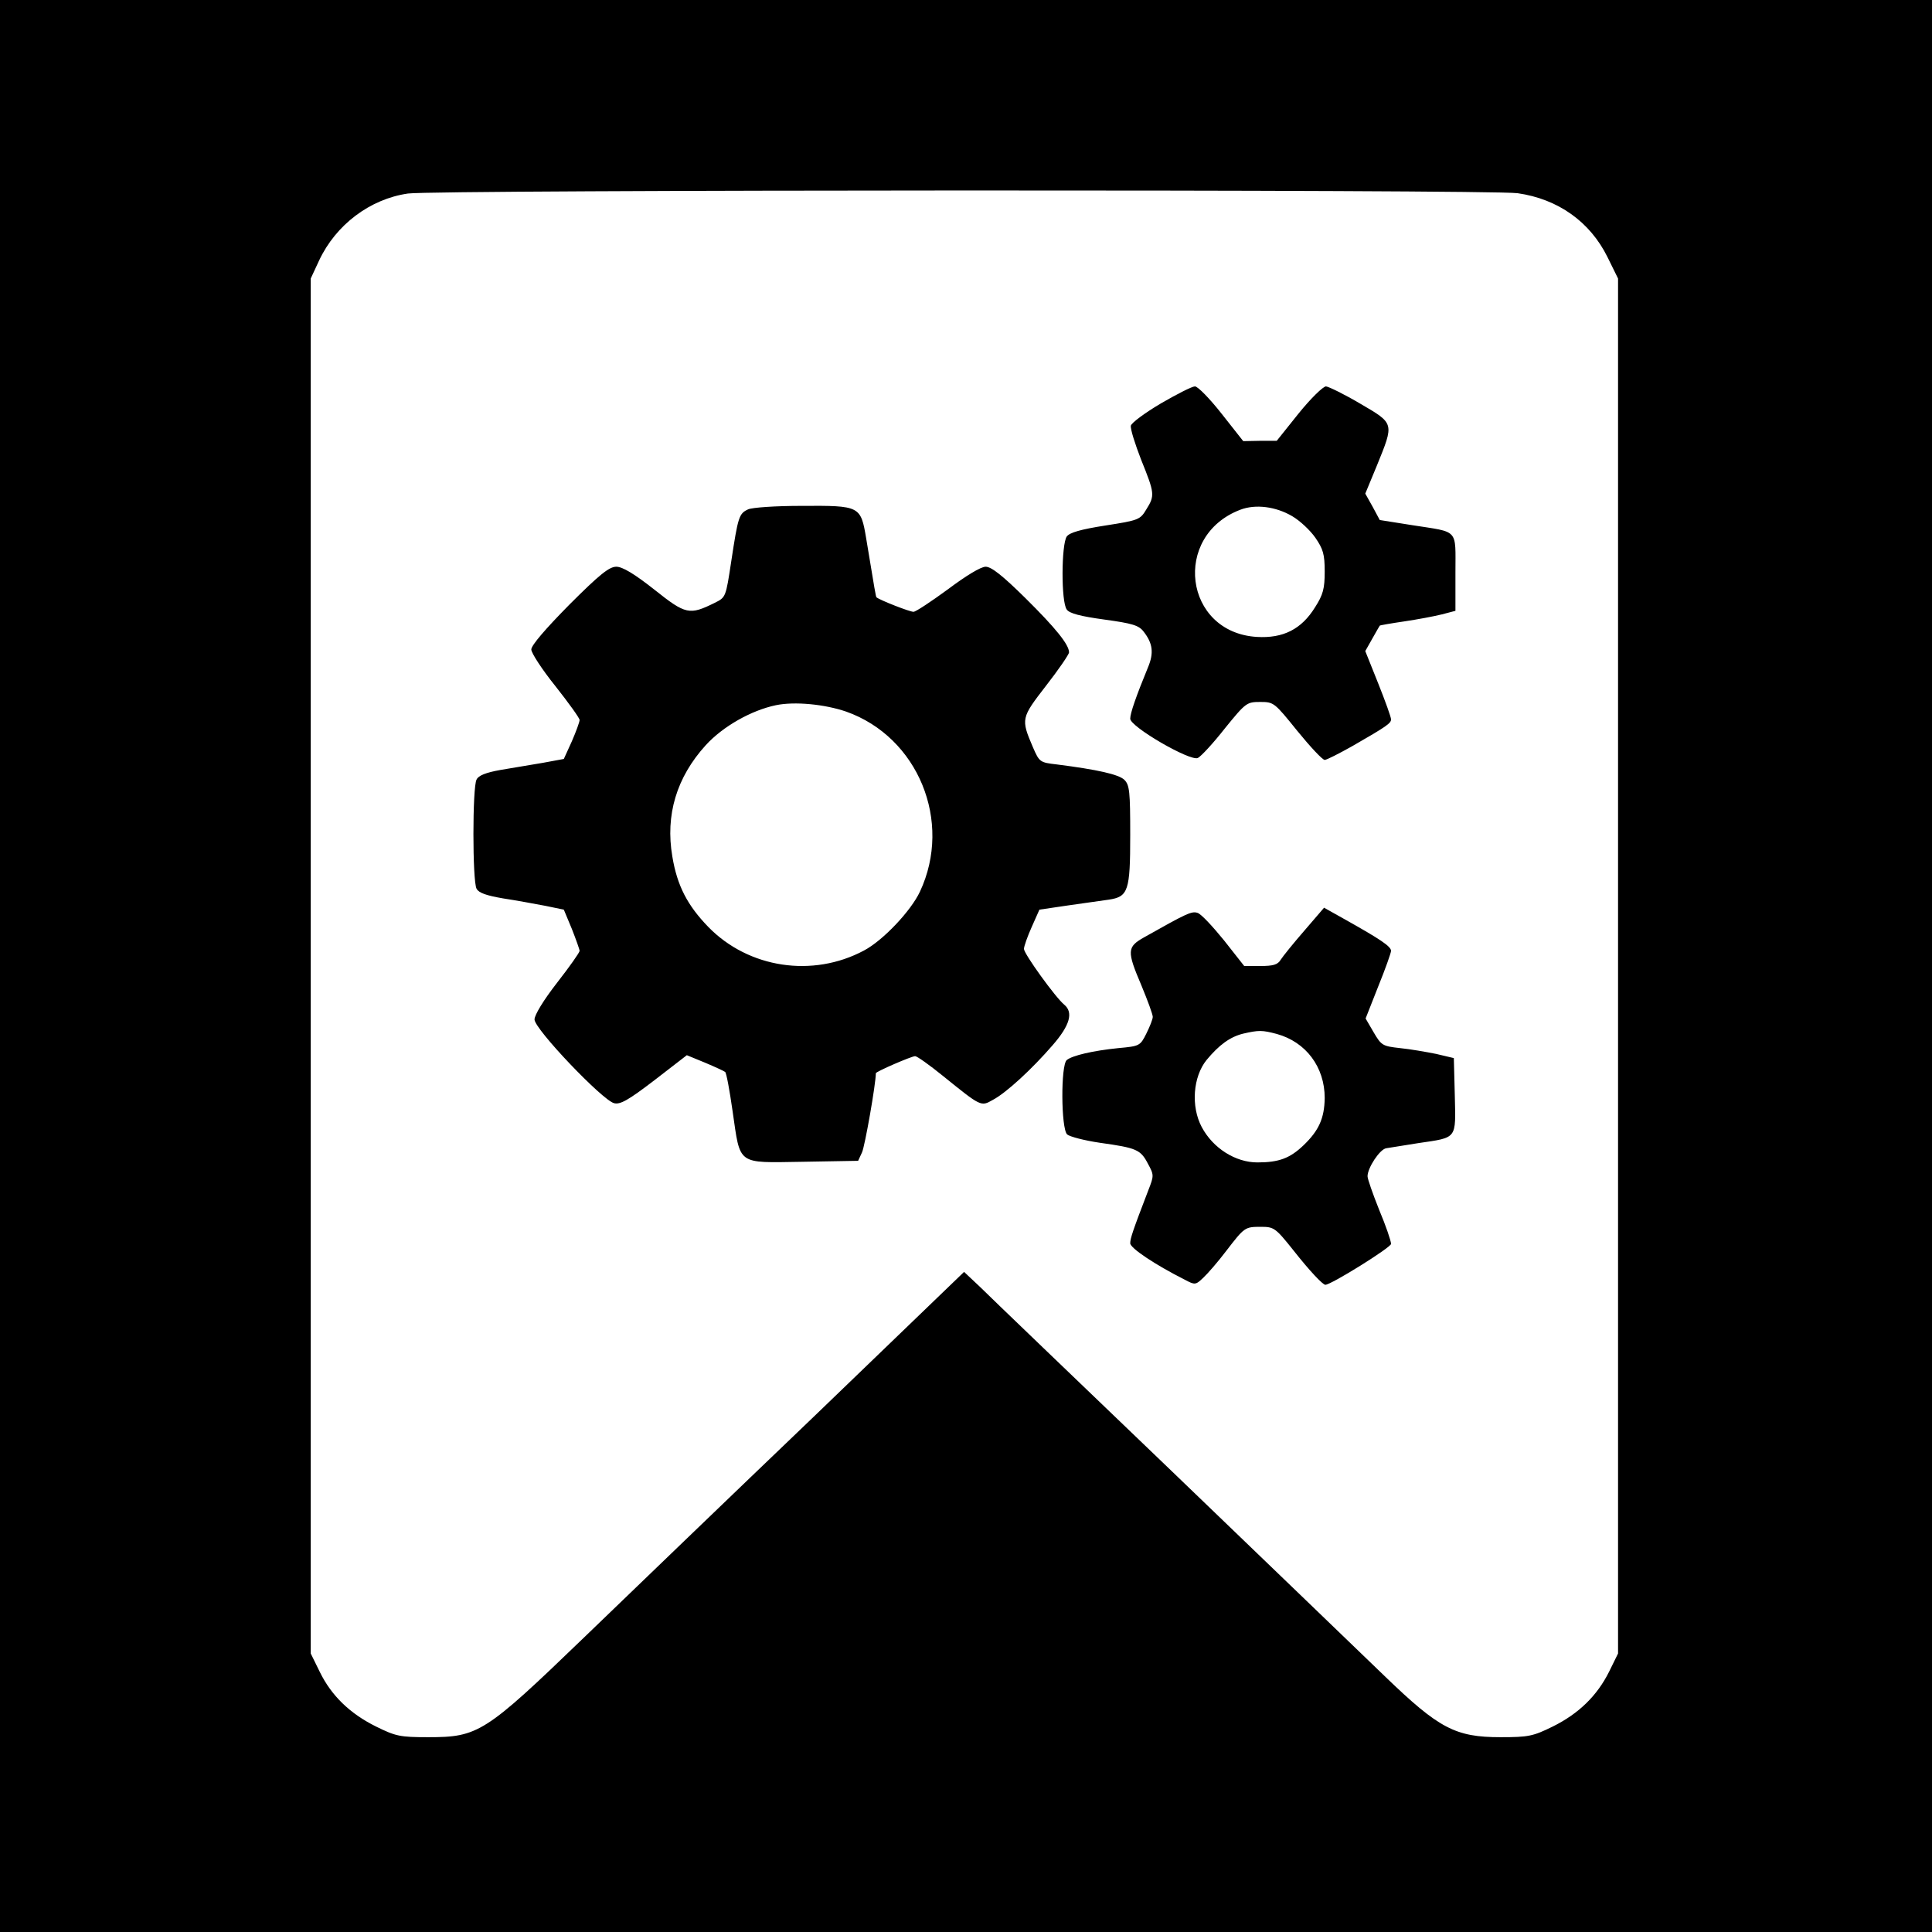 <svg version="1" xmlns="http://www.w3.org/2000/svg" width="800" height="800" viewBox="0 0 600 600"><path d="M0 300v300h600V0H0v300zM471.3 60c12.6 1.8 22.5 8.9 27.9 19.8l3.3 6.7v427l-2.8 5.7c-3.7 7.4-9.4 13-17.5 17-6.1 3-7.5 3.3-16.2 3.3-14 0-19.1-2.7-35.7-18.7-7-6.8-37.1-35.7-66.8-64.3-29.7-28.5-56.3-54-59-56.7l-5.1-4.8-46.4 44.7c-25.6 24.5-57.9 55.6-71.9 69.1-30.5 29.4-32.6 30.7-48.1 30.7-8.8 0-10.1-.3-16.2-3.3-8.1-4-13.9-9.6-17.5-17l-2.8-5.7v-427l2.6-5.6c5.2-11.1 15.8-19.1 27.6-20.8 8.4-1.2 336.2-1.3 344.6-.1z"/><path d="M360.5 125.3c-4.9 2.9-9.1 6-9.3 6.9-.2 1 1.3 5.7 3.2 10.6 4.2 10.4 4.3 11.1 1.6 15.4-1.9 3.2-2.4 3.4-12.7 5-7.7 1.2-11.1 2.2-12 3.4-1.7 2.4-1.8 20.4 0 22.7.8 1.2 4.3 2.1 11.6 3.1 8.8 1.2 10.8 1.8 12.3 3.8 2.8 3.6 3.2 6.6 1.3 11.1-3.7 9-5.5 14.2-5.5 15.9 0 2.5 18.6 13.3 21 12.2 1-.5 4.8-4.6 8.4-9.2 6.5-8 6.8-8.2 11-8.2s4.4.2 11.5 9c4 4.9 7.8 9 8.5 9 .6 0 4.5-2 8.6-4.3 10.8-6.2 12-7.1 12-8.3 0-.7-1.8-5.7-4-11.2l-4-10 2.2-3.9c1.2-2.1 2.2-3.9 2.3-4 0-.1 3.4-.7 7.5-1.3 4.1-.6 9.4-1.6 11.8-2.2l4.2-1.1v-11.9c0-13.8 1.2-12.4-13.4-14.7l-10.1-1.6-2.2-4.1-2.3-4.1 3.6-8.7c5.4-13.3 5.5-13-5.1-19.2-4.9-2.9-9.8-5.3-10.7-5.4-.9 0-4.7 3.7-8.5 8.4l-6.8 8.5h-5.2l-5.2.1-6.7-8.5c-3.7-4.7-7.4-8.5-8.3-8.5-.9 0-5.6 2.4-10.6 5.3zm40.8 35c2.4 1.4 5.6 4.4 7.2 6.7 2.4 3.5 2.9 5.1 2.9 10.5 0 5.3-.5 7.2-3 11.1-4.2 6.8-9.9 9.7-18.1 9.2-22.6-1.4-26.4-31.4-5.1-39.5 4.7-1.8 11-1 16.1 2zM232.3 158.2c-2.8 1.3-3.1 2.3-5.2 16.1-1.7 11.2-1.7 11.2-5.1 12.9-7.9 3.9-9 3.7-18.8-4.1-6.2-4.9-9.9-7.1-11.8-7.1-2.2 0-5.2 2.4-14.6 11.8-7.3 7.4-11.8 12.6-11.8 13.9 0 1.1 3.4 6.3 7.5 11.4 4.1 5.2 7.5 9.9 7.5 10.5 0 .6-1.1 3.6-2.4 6.6l-2.5 5.5-6.5 1.2c-3.6.6-9.5 1.6-13.1 2.2-4.5.8-6.9 1.7-7.5 3-1.3 2.3-1.3 31.5 0 33.9.7 1.3 3 2.1 8.2 3 4 .6 9.9 1.7 13.1 2.3l5.8 1.2 2.5 6c1.3 3.3 2.4 6.4 2.4 6.8 0 .5-3.1 4.9-7 9.9-4.2 5.4-7 10-7 11.4 0 3 21.1 25.1 24.7 26 1.9.5 4.4-.9 12.5-7.1l10.1-7.8 5.6 2.3c3.1 1.3 5.9 2.6 6.3 2.9.4.3 1.4 5.8 2.3 12.1 2.5 17.1 1.1 16.1 21.8 15.8l17.2-.3 1.2-2.6c.9-1.9 4.3-21.3 4.3-24.6 0-.5 11.1-5.3 12.2-5.3.6 0 4.4 2.7 8.6 6.1 11.9 9.6 11.8 9.6 15.5 7.5 4.2-2.2 12.2-9.6 18.6-17 5.4-6.2 6.5-10.2 3.6-12.6-2.7-2.2-12.5-15.8-12.5-17.3 0-.8 1.1-3.9 2.4-6.8l2.4-5.4 8.8-1.3c4.9-.7 10.6-1.5 12.7-1.8 6.1-.9 6.7-2.7 6.7-20.1 0-13.4-.2-15.5-1.8-17.1-1.7-1.7-8.4-3.2-21-4.8-5.2-.6-5.4-.7-7.4-5.3-3.8-8.9-3.7-9.1 4.1-19.2 3.9-5 7.1-9.7 7.1-10.3 0-2.4-4.1-7.5-13.6-16.9-7-6.9-10.5-9.7-12.3-9.7-1.5 0-6.1 2.8-11.7 7-5.2 3.8-10 7-10.7 7-1.2 0-10.4-3.6-11.5-4.5-.2-.2-.5-1.9-3.2-18.3-1.7-10.1-1.9-10.2-20-10.1-8.1 0-15.5.5-16.7 1.1zm30.5 62.8c22.3 7.9 33.1 34.1 22.9 55.9-2.8 6-11.5 15.2-17.4 18.3-15.9 8.5-35.8 5.5-48.3-7.3-6.5-6.7-9.7-12.8-11.2-21.9-2.2-12.9 1.3-24.6 10.4-34.6 5.3-5.8 14.1-10.8 21.8-12.4 5.8-1.2 15.1-.3 21.8 2zM405.1 289c-3.4 3.9-6.7 8-7.4 9.1-.9 1.5-2.3 1.9-6.3 1.9h-5l-6.3-8c-3.5-4.3-7.1-8.2-8.2-8.5-1.8-.6-3.3.1-16.6 7.6-5.3 3-5.4 4.2-.8 15 1.9 4.6 3.5 8.9 3.5 9.7 0 .7-.9 3-2 5.2-1.9 3.8-2.1 3.9-8.7 4.5-7.9.8-14.3 2.3-16 3.7-1.9 1.5-1.8 21.2.1 23.1.8.7 5.4 1.9 10.2 2.6 11.4 1.6 12.6 2.1 14.9 6.5 1.9 3.5 1.9 3.7.1 8.3-4.8 12.5-5.6 14.9-5.6 16.4 0 1.5 7.6 6.6 16.9 11.3 3.2 1.7 3.4 1.7 5.8-.6 1.4-1.3 4.6-5 7.1-8.3 5.7-7.4 5.8-7.5 10.8-7.5 4 0 4.5.3 10 7.2 5.2 6.6 9.2 10.8 10 10.8 1.8 0 20.4-11.6 20.4-12.7 0-.9-1.6-5.6-3.7-10.6-2-5-3.6-9.6-3.6-10.4 0-2.6 3.8-8.4 5.8-8.7 1.1-.2 5.6-.9 10-1.6 12.2-1.8 11.6-1.1 11.3-14.8l-.3-11.6-5.5-1.3c-3-.6-8.1-1.5-11.2-1.8-5.4-.6-5.8-.8-8.2-4.9l-2.5-4.3 3.9-9.9c2.2-5.4 4-10.5 4-11.1 0-1.4-3.5-3.7-14.2-9.7l-6.6-3.7-6.1 7.1zm-8.6 32.1c9.1 2.5 14.9 10.3 14.9 19.9-.1 6.3-1.8 10.1-6.6 14.7-4.2 4-7.6 5.3-14.3 5.3-6.8 0-13.8-4.4-17.3-11-3.4-6.4-2.7-15.6 1.5-20.8 3.9-4.7 7.3-7.2 11.4-8.2 4.8-1.1 5.9-1.1 10.4.1z"/></svg>